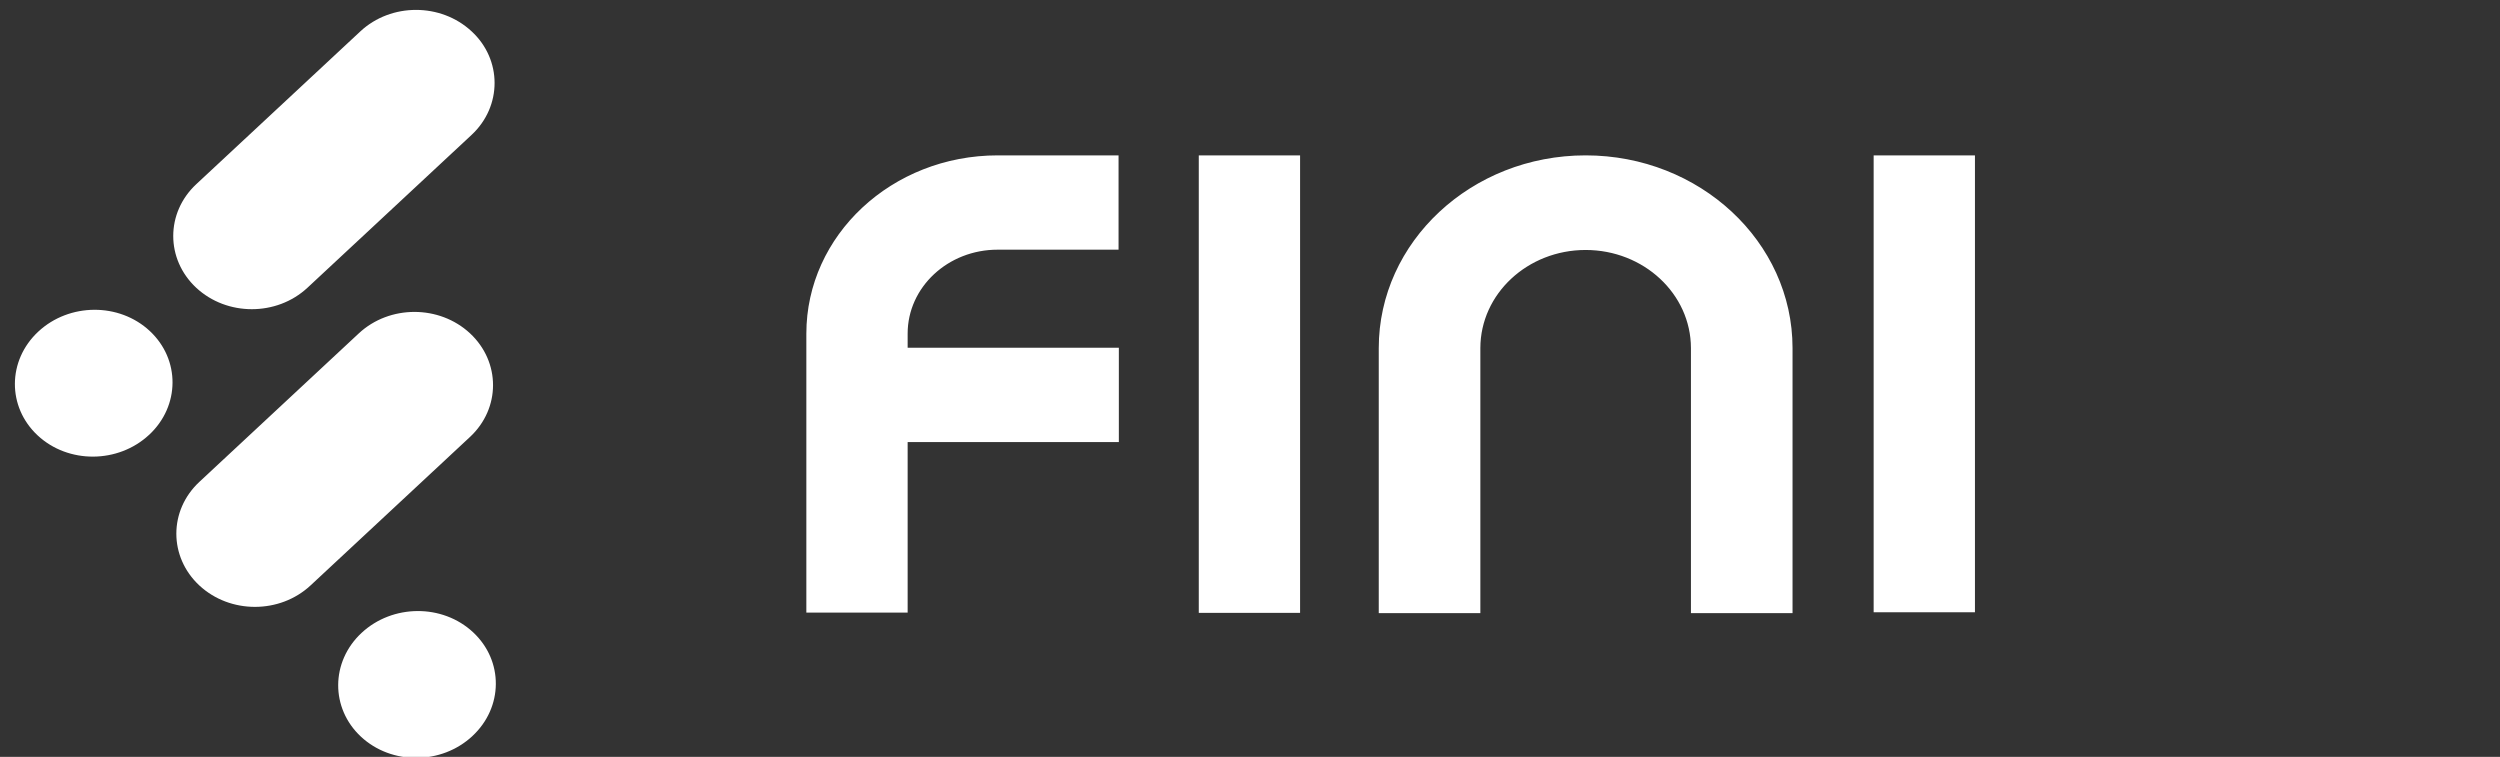 <?xml version="1.0" encoding="utf-8"?>
<svg viewBox="0 0 109 33" role="img" aria-describedby="finix-logo-header" class="Logo_root__jKiJC" xmlns="http://www.w3.org/2000/svg">
  <rect x="0" y="0" width="109" height="33" fill="#333333" stroke="none"/>
  <defs/>
  <title id="finix-logo-header">Finix Homepage</title>
  <g fill="currentColor" style="" transform="matrix(1.072, 0, 0, 1, 0.649, 0.432)">
    <path d="M 79.719 6.342 L 75.599 6.342 L 75.599 26.264 L 79.719 26.264 L 79.719 6.342 Z M 52.27 6.342 L 48.151 6.342 L 48.151 26.289 L 52.271 26.289 L 52.271 6.342 L 52.27 6.342 Z M 63.885 10.467 C 66.247 10.468 68.164 12.381 68.168 14.743 L 68.168 26.302 L 72.3 26.302 L 72.3 14.743 C 72.3 10.103 68.521 6.342 63.885 6.342 C 59.237 6.342 55.471 10.115 55.471 14.743 L 55.471 26.302 L 59.603 26.302 L 59.603 14.743 C 59.607 12.381 61.523 10.468 63.885 10.467 Z M 44.902 14.73 L 36.31 14.73 L 36.31 14.114 C 36.309 12.09 37.951 10.45 39.975 10.454 L 44.888 10.454 L 44.888 6.342 L 39.975 6.342 C 35.667 6.342 32.19 9.826 32.19 14.114 L 32.19 26.276 L 36.31 26.276 L 36.31 18.843 L 44.9 18.843 L 44.9 14.731 L 44.902 14.73 Z M 18.575 5.449 L 11.898 12.115 C 10.648 13.36 8.626 13.36 7.376 12.115 C 6.129 10.868 6.129 8.847 7.376 7.6 L 14.052 0.934 C 15.302 -0.312 17.325 -0.312 18.575 0.934 C 19.822 2.166 19.822 4.204 18.575 5.449 Z M 18.512 18.617 L 12.024 25.094 C 10.774 26.339 8.752 26.339 7.502 25.094 C 6.255 23.847 6.255 21.826 7.502 20.579 L 13.989 14.102 C 15.239 12.856 17.262 12.856 18.512 14.102 C 19.759 15.349 19.759 17.37 18.512 18.617 Z M 5.46 18.526 C 6.719 17.268 6.73 15.242 5.486 13.999 C 4.242 12.756 2.212 12.769 0.952 14.026 C -0.307 15.283 -0.318 17.31 0.926 18.552 C 2.17 19.795 4.2 19.783 5.459 18.526 L 5.46 18.526 Z M 18.608 31.66 C 19.868 30.403 19.88 28.377 18.635 27.134 C 17.39 25.891 15.361 25.904 14.101 27.161 C 12.842 28.418 12.831 30.445 14.075 31.687 C 15.319 32.93 17.349 32.917 18.608 31.661 L 18.608 31.66 Z" style="fill: rgb(255, 255, 255);"/>
  </g>
</svg>